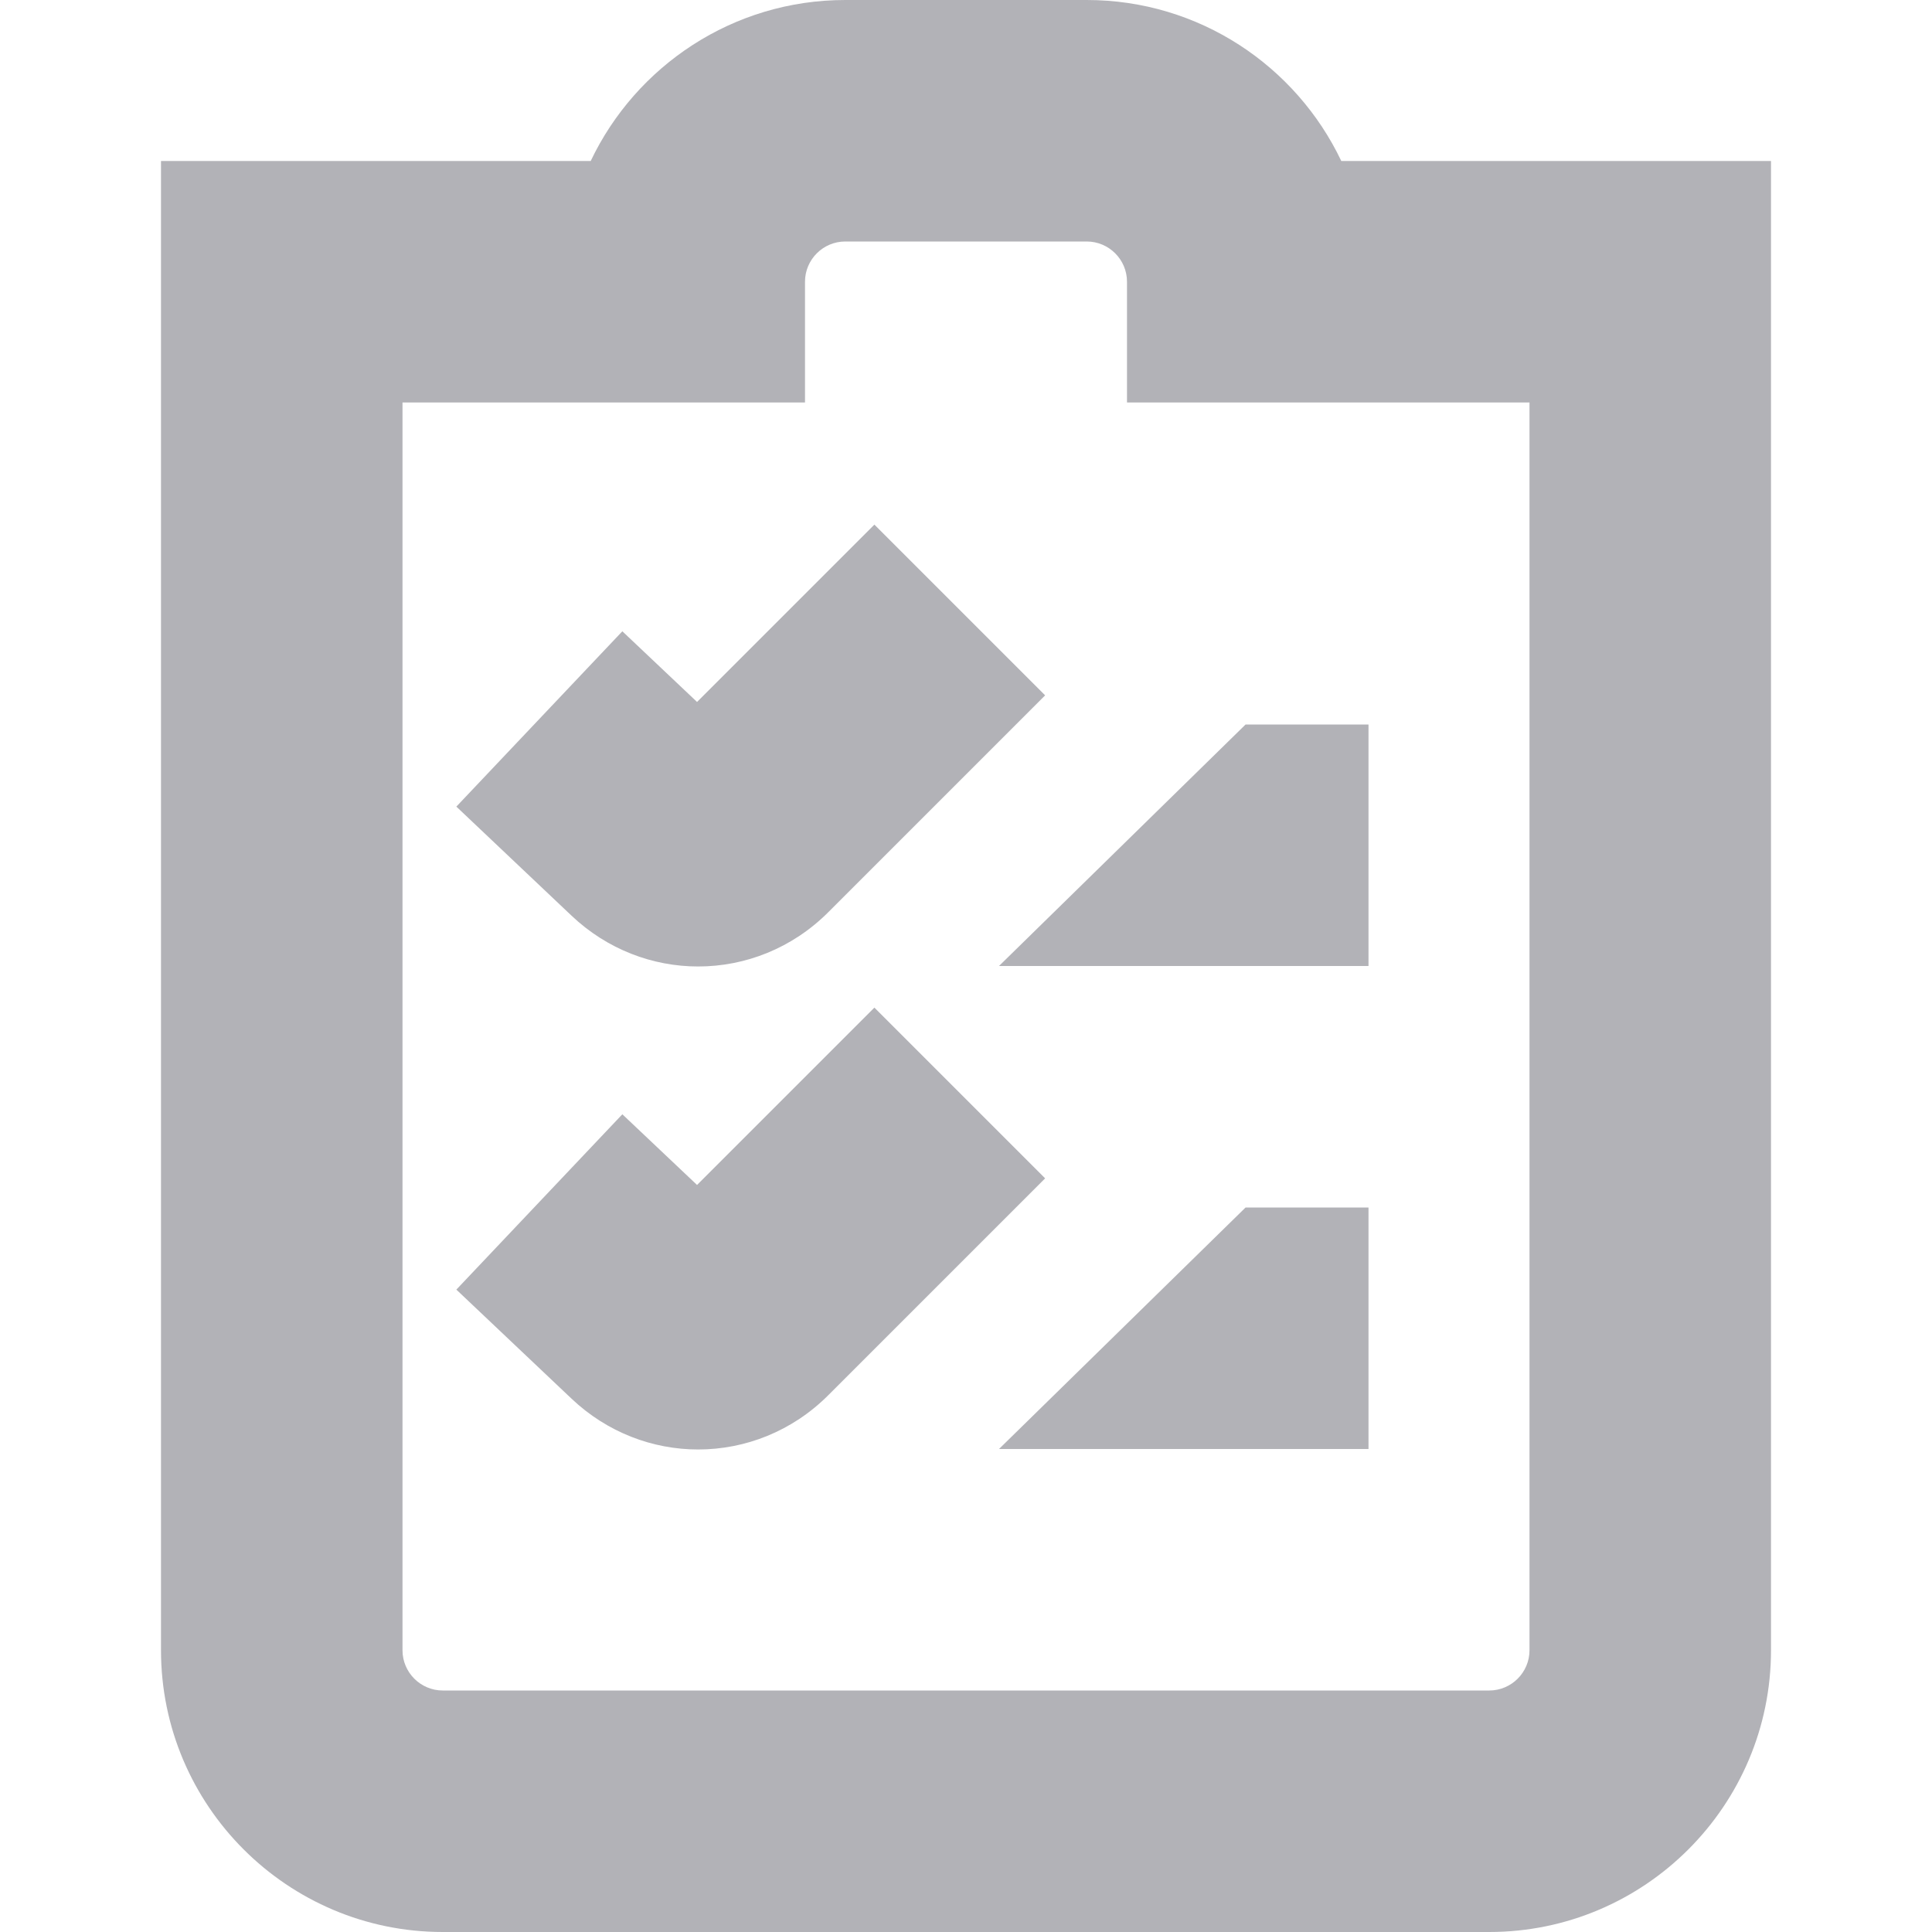<svg width="24" height="24" viewBox="0 0 24 24" fill="none" xmlns="http://www.w3.org/2000/svg">
<path d="M12.41 12L15.473 9H17V12H12.41ZM22 2V20.5C22 22.43 20.43 24 18.5 24H5.5C3.57 24 2 22.43 2 20.5V2H7.338C7.9 0.818 9.107 0 10.5 0H13.5C14.894 0 16.1 0.818 16.662 2H22ZM19 5H14V3.5C14 3.224 13.775 3 13.5 3H10.5C10.225 3 10 3.224 10 3.5V5H5V20.5C5 20.776 5.225 21 5.5 21H18.5C18.775 21 19 20.776 19 20.5V5ZM8.673 12.006C9.258 12.006 9.842 11.78 10.291 11.33L12.983 8.638L10.862 6.517L8.659 8.72L7.731 7.842L5.669 10.02L7.099 11.374C7.544 11.796 8.11 12.006 8.673 12.006ZM15.473 15L12.41 18H17V15H15.473ZM10.862 12.517L8.659 14.72L7.731 13.842L5.669 16.02L7.099 17.374C7.544 17.796 8.11 18.006 8.673 18.006C9.258 18.006 9.842 17.78 10.291 17.33L12.983 14.638L10.862 12.517Z" fill="#B2B2B7"/>
</svg>
